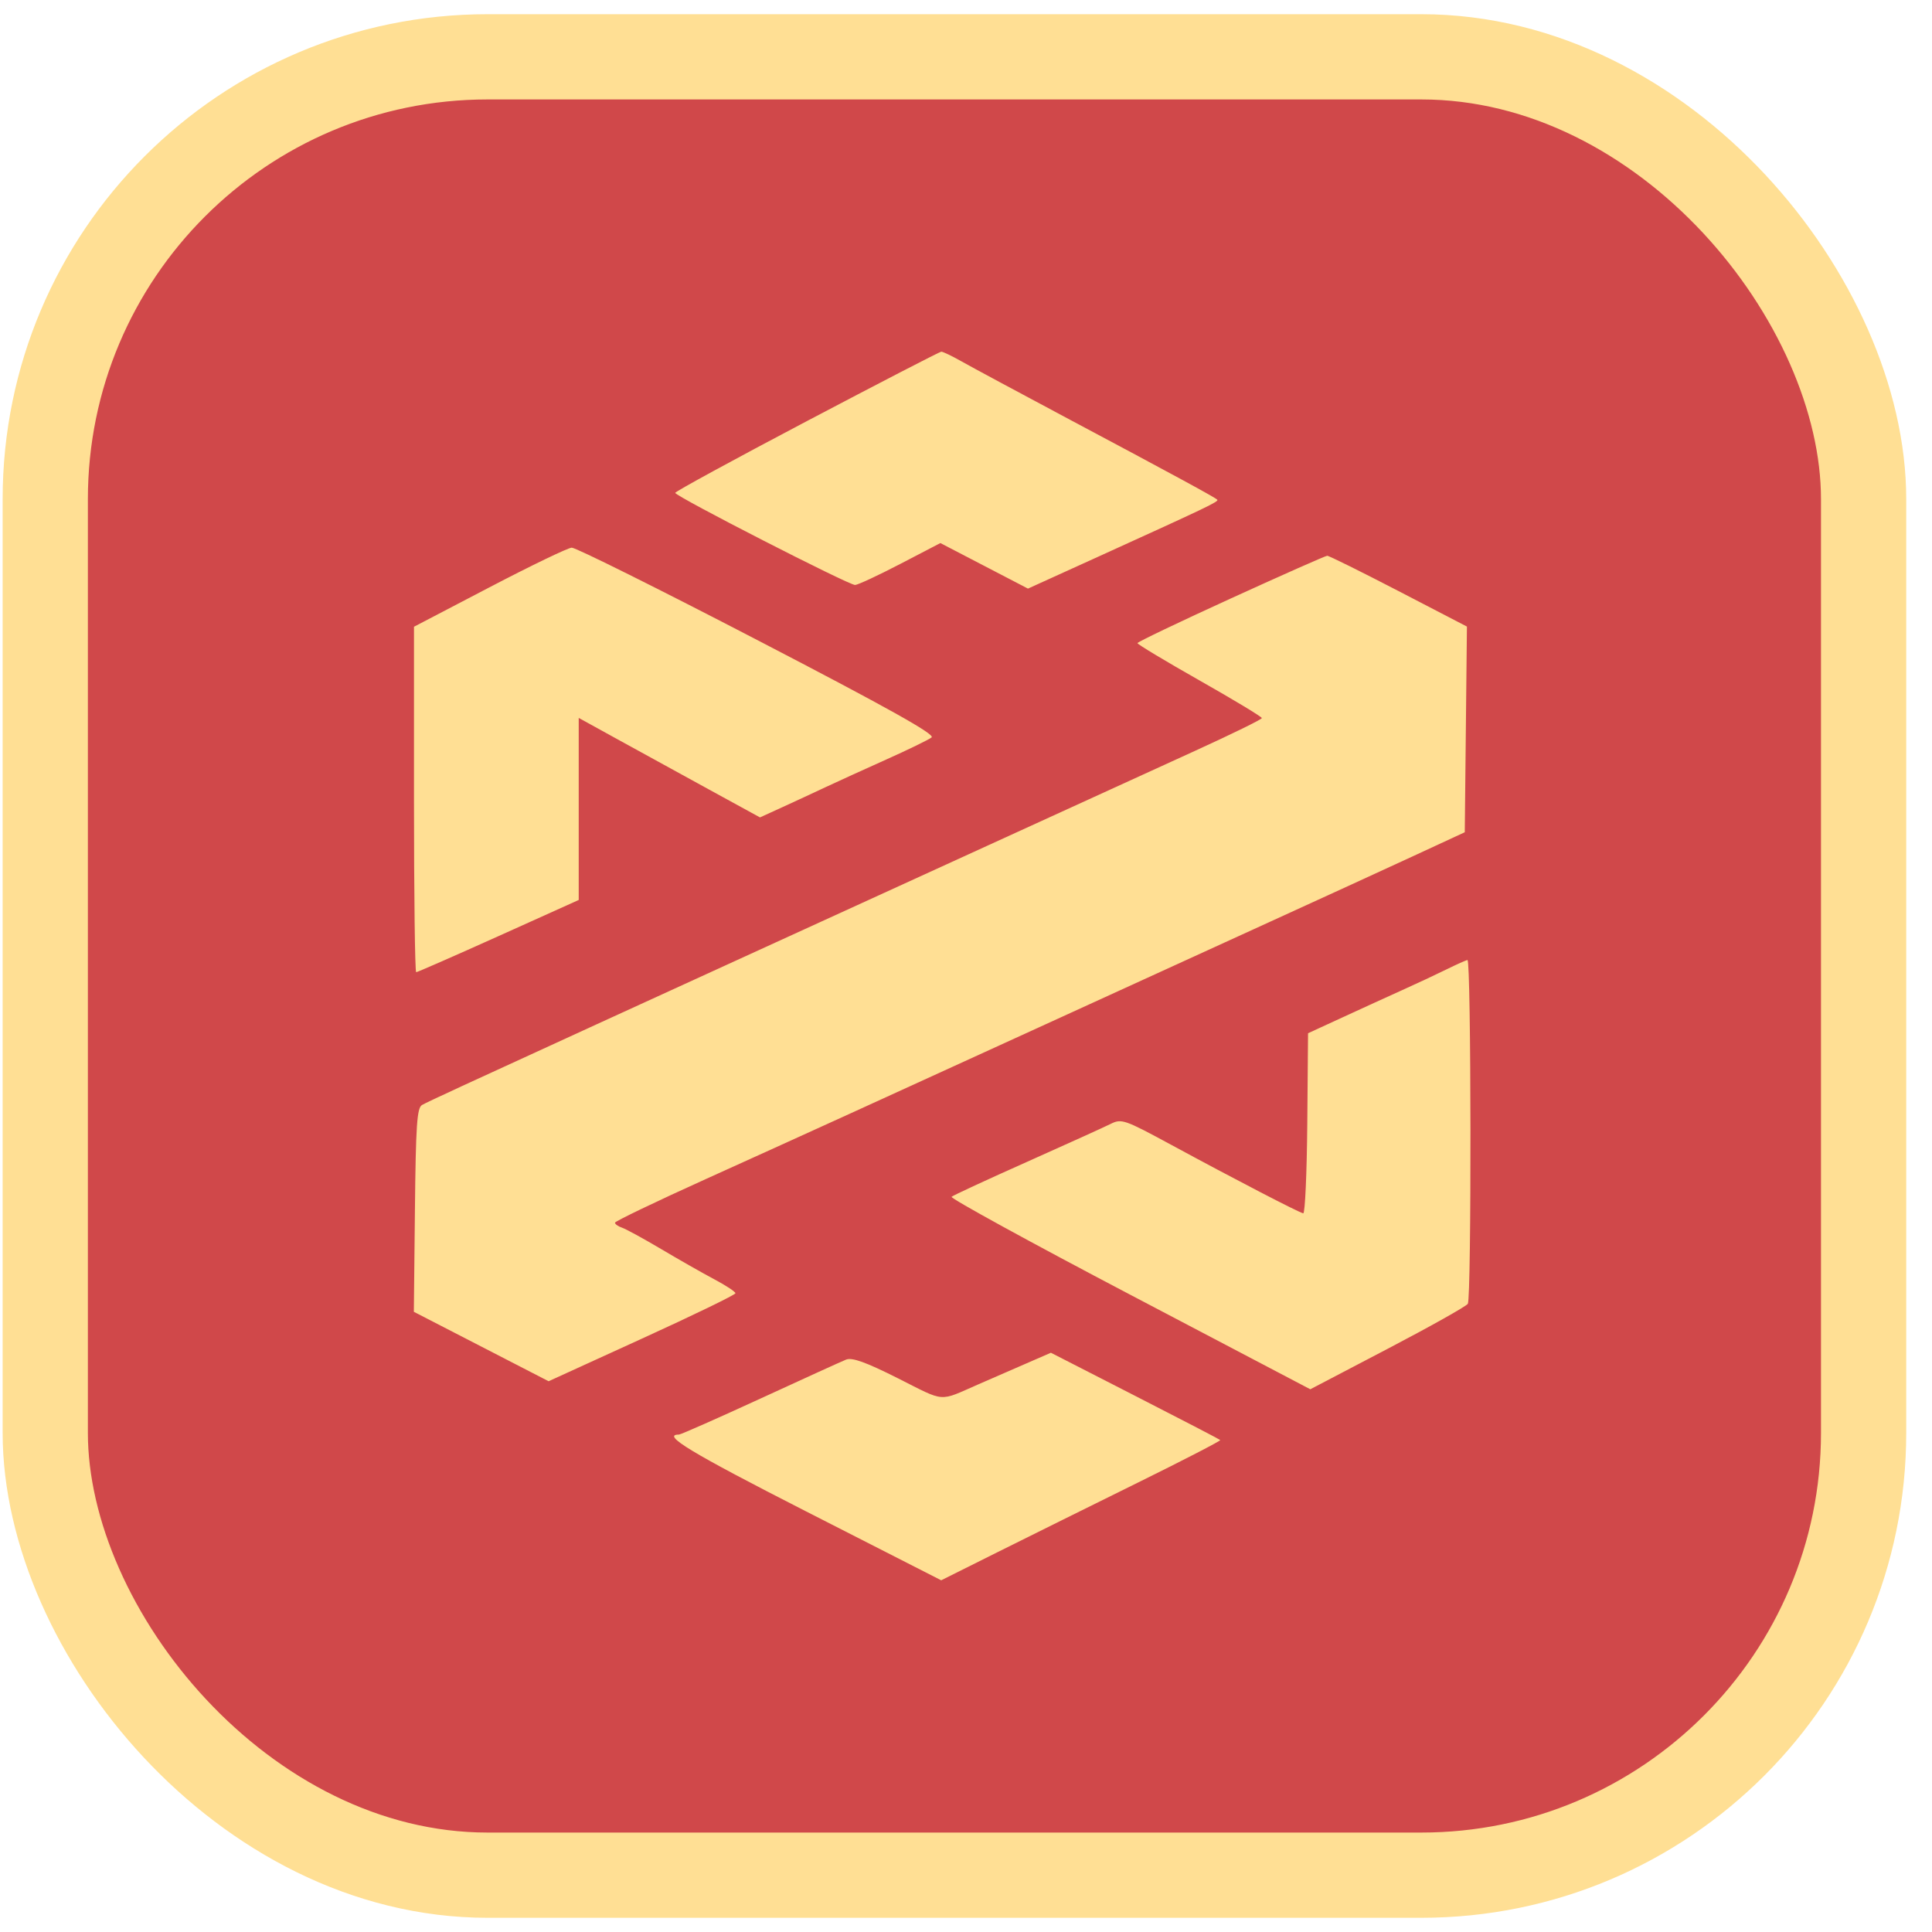 <svg width="68" height="68" viewBox="0 0 68 68" fill="none" xmlns="http://www.w3.org/2000/svg">
<rect x="1.593" y="2" width="64" height="64" rx="15.568" fill="#D0484A" stroke="#FFDF94" stroke-width="3"/>
<path fill-rule="evenodd" clip-rule="evenodd" d="M28.396 14.823C25.848 16.165 23.764 17.301 23.765 17.347C23.766 17.466 29.878 20.597 30.096 20.589C30.194 20.586 30.91 20.253 31.686 19.849L33.098 19.114L36.181 20.717L38.706 19.57C42.51 17.841 42.906 17.652 42.844 17.588C42.761 17.504 41.397 16.763 37.695 14.792C35.906 13.839 34.169 12.905 33.836 12.716C33.503 12.527 33.184 12.375 33.129 12.378C33.073 12.381 30.943 13.482 28.396 14.823ZM17.223 20.674L14.571 22.059V28.139C14.571 31.482 14.605 34.218 14.648 34.218C14.691 34.218 15.995 33.646 17.548 32.947L20.369 31.676V25.268L21.748 26.028C22.811 26.613 23.874 27.196 24.938 27.779L26.749 28.77L27.555 28.402C28.06 28.171 28.564 27.937 29.067 27.701C29.456 27.518 30.411 27.083 31.189 26.734C31.967 26.386 32.687 26.035 32.789 25.955C32.925 25.849 31.271 24.925 26.672 22.537C23.205 20.736 20.258 19.269 20.122 19.276C19.986 19.283 18.681 19.912 17.223 20.674ZM43.322 21.063C41.515 21.888 40.036 22.595 40.035 22.636C40.033 22.676 41.017 23.268 42.222 23.951C43.427 24.634 44.413 25.229 44.413 25.274C44.413 25.319 43.347 25.841 42.044 26.435C40.741 27.029 37.447 28.533 34.725 29.778L25.602 33.947C23.308 34.996 21.239 35.942 21.006 36.049C16.319 38.194 15.03 38.79 14.854 38.892C14.676 38.995 14.635 39.593 14.604 42.593L14.566 46.171L19.309 48.615L22.597 47.114C24.406 46.289 25.885 45.571 25.885 45.518C25.885 45.465 25.551 45.245 25.143 45.028C24.734 44.811 23.891 44.332 23.269 43.962C22.646 43.593 22.026 43.254 21.89 43.209C21.754 43.164 21.644 43.085 21.646 43.034C21.649 42.983 23.097 42.288 24.864 41.489C28.297 39.937 30.924 38.74 36.563 36.161C39.085 35.008 41.608 33.856 44.13 32.704C46.347 31.692 48.925 30.511 49.858 30.078L51.555 29.292L51.631 22.053L49.226 20.805C47.903 20.119 46.772 19.558 46.713 19.561C46.654 19.562 45.127 20.239 43.322 21.063ZM50.911 34.12C50.556 34.295 49.856 34.623 49.355 34.848C48.854 35.074 47.903 35.508 47.242 35.813L46.039 36.367L46.012 39.544C45.997 41.292 45.933 42.714 45.87 42.705C45.728 42.683 43.475 41.515 41.21 40.287C39.575 39.402 39.473 39.366 39.089 39.559C38.867 39.67 37.539 40.272 36.139 40.897C34.739 41.521 33.548 42.073 33.492 42.123C33.436 42.173 36.254 43.718 39.754 45.556L46.118 48.898L48.837 47.475C50.332 46.693 51.603 45.98 51.662 45.89C51.794 45.688 51.782 33.774 51.65 33.79C51.598 33.796 51.265 33.945 50.911 34.12ZM35.856 48.105C35.385 48.31 34.913 48.515 34.442 48.721C33.019 49.343 33.298 49.364 31.604 48.511C30.477 47.944 29.991 47.769 29.779 47.854C29.621 47.917 28.259 48.537 26.752 49.231C25.246 49.924 23.96 50.492 23.897 50.492C23.264 50.492 24.315 51.127 28.371 53.196L33.127 55.621L35.128 54.622C36.229 54.073 38.449 52.973 40.061 52.177C41.674 51.382 42.973 50.71 42.949 50.685C42.925 50.66 41.573 49.958 39.946 49.126L36.988 47.612L35.856 48.105Z" fill="#FFDF94"/>
</svg>
